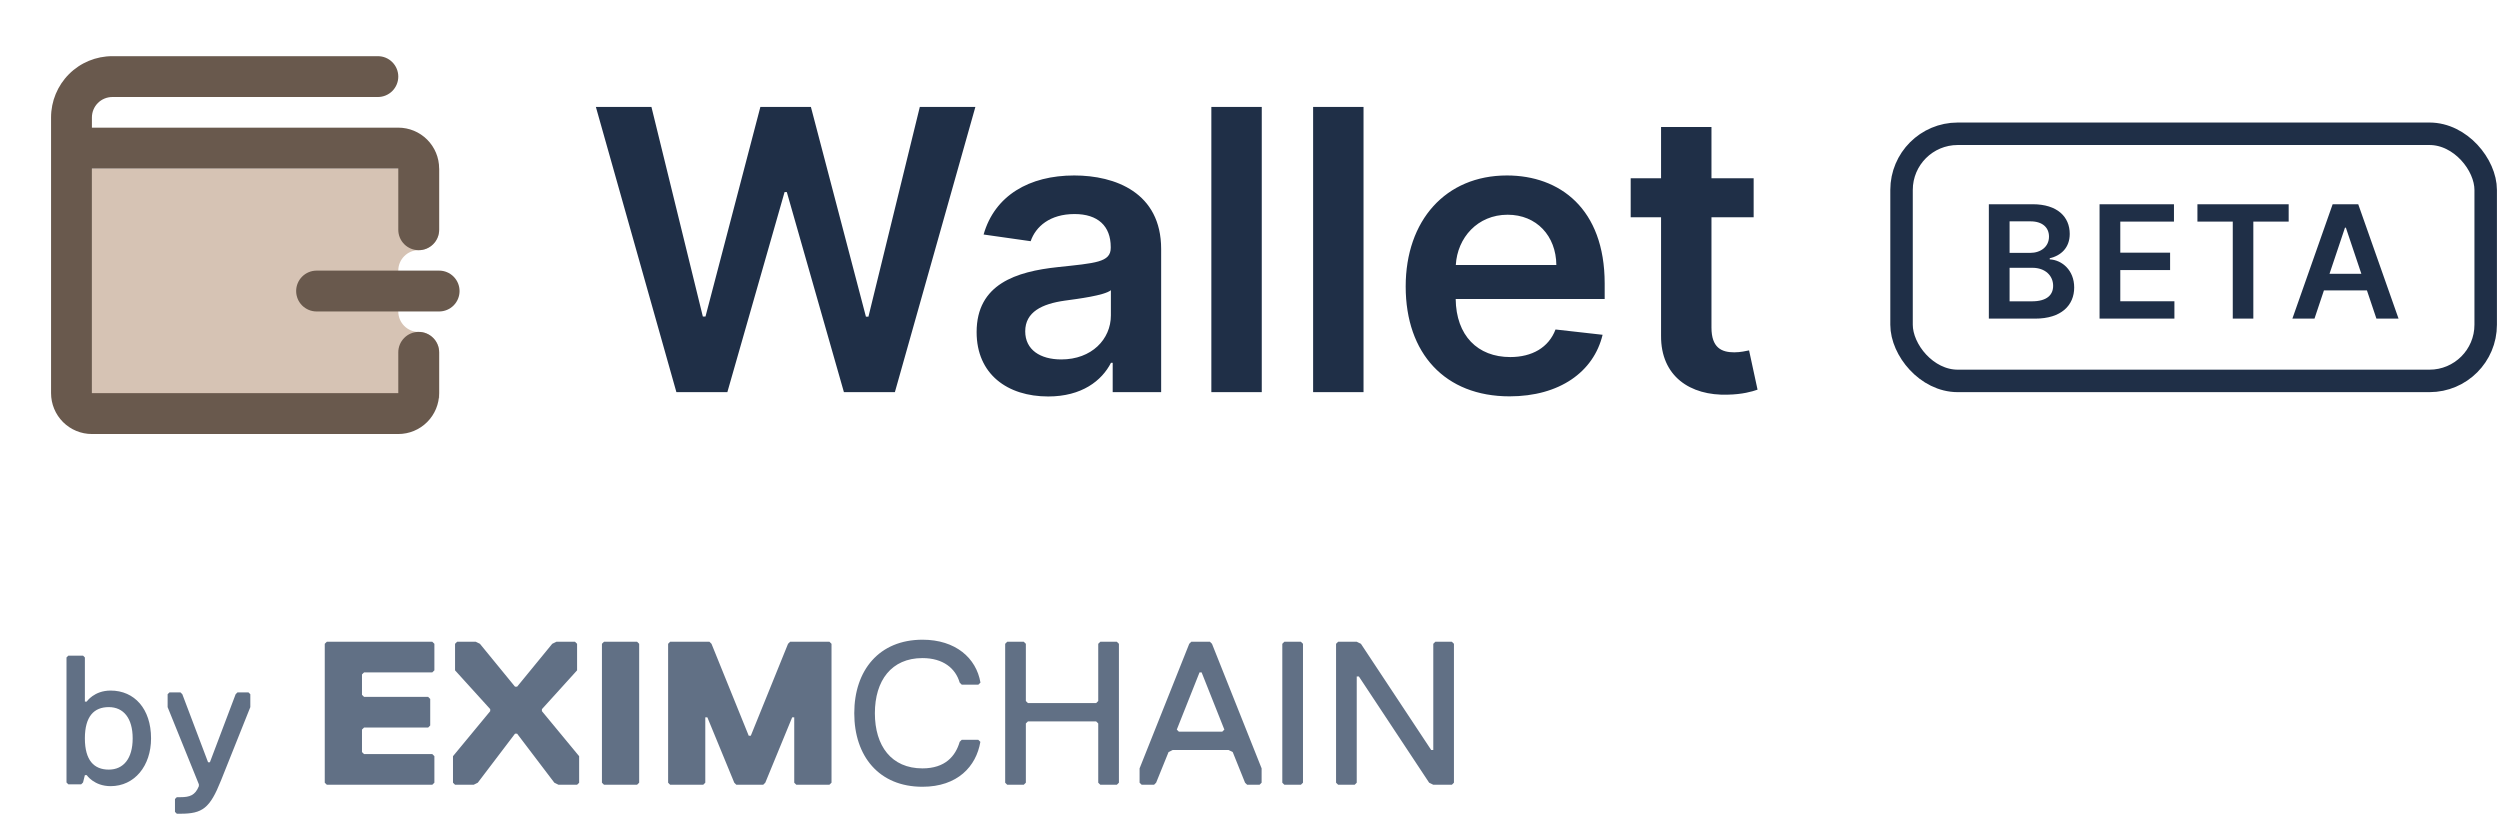 <svg width="102" height="34" viewBox="0 0 102 34" fill="none" xmlns="http://www.w3.org/2000/svg">
<path d="M27.597 16H29.676L32.011 7.835H32.102L34.432 16H36.511L39.795 4.364H37.528L35.432 12.921H35.33L33.085 4.364H31.023L28.784 12.915H28.676L26.579 4.364H24.312L27.597 16ZM42.767 16.176C44.136 16.176 44.954 15.534 45.329 14.801H45.398V16H47.375V10.159C47.375 7.852 45.494 7.159 43.829 7.159C41.994 7.159 40.585 7.977 40.131 9.568L42.051 9.841C42.256 9.244 42.835 8.733 43.841 8.733C44.795 8.733 45.318 9.222 45.318 10.079V10.114C45.318 10.704 44.699 10.733 43.159 10.898C41.466 11.079 39.846 11.585 39.846 13.551C39.846 15.267 41.102 16.176 42.767 16.176ZM43.301 14.665C42.443 14.665 41.829 14.273 41.829 13.517C41.829 12.727 42.517 12.398 43.437 12.267C43.977 12.193 45.057 12.057 45.324 11.841V12.869C45.324 13.841 44.54 14.665 43.301 14.665ZM51.48 4.364H49.423V16H51.48V4.364ZM55.632 4.364H53.575V16H55.632V4.364ZM61.59 16.171C63.624 16.171 65.022 15.176 65.386 13.659L63.465 13.443C63.187 14.182 62.505 14.568 61.619 14.568C60.289 14.568 59.409 13.693 59.392 12.199H65.471V11.568C65.471 8.506 63.63 7.159 61.483 7.159C58.983 7.159 57.352 8.994 57.352 11.688C57.352 14.426 58.96 16.171 61.59 16.171ZM59.397 10.812C59.46 9.699 60.284 8.761 61.511 8.761C62.693 8.761 63.488 9.625 63.499 10.812H59.397ZM71.549 7.273H69.828V5.182H67.771V7.273H66.532V8.864H67.771V13.699C67.759 15.347 68.953 16.153 70.498 16.102C71.083 16.091 71.487 15.977 71.708 15.898L71.362 14.296C71.248 14.318 71.015 14.375 70.759 14.375C70.242 14.375 69.828 14.193 69.828 13.364V8.864H71.549V7.273Z" fill="#1F2F47"/>
<rect x="77.583" y="5.458" width="23.833" height="10.083" rx="2.292" stroke="#1F2F47" stroke-width="0.917"/>
<path d="M81.145 13H83.034C84.103 13 84.627 12.455 84.627 11.729C84.627 11.022 84.126 10.607 83.629 10.582V10.537C84.085 10.43 84.445 10.111 84.445 9.543C84.445 8.848 83.943 8.333 82.932 8.333H81.145V13ZM81.991 12.294V10.926H82.922C83.444 10.926 83.768 11.245 83.768 11.662C83.768 12.034 83.513 12.294 82.9 12.294H81.991ZM81.991 10.318V9.031H82.845C83.342 9.031 83.599 9.293 83.599 9.653C83.599 10.063 83.267 10.318 82.827 10.318H81.991ZM85.662 13H88.716V12.291H86.508V11.018H88.54V10.309H86.508V9.042H88.698V8.333H85.662V13ZM89.655 9.042H91.097V13H91.936V9.042H93.378V8.333H89.655V9.042ZM94.431 13L94.816 11.849H96.571L96.958 13H97.861L96.216 8.333H95.172L93.529 13H94.431ZM95.044 11.17L95.675 9.29H95.712L96.343 11.17H95.044Z" fill="#1F2F47"/>
<path fill-rule="evenodd" clip-rule="evenodd" d="M37.639 26.1C35.866 26.1 34.854 27.35 34.854 29.1C34.854 30.853 35.864 32.101 37.635 32.1C39.071 32.1 39.83 31.267 39.999 30.267L39.914 30.184H39.239L39.155 30.267C38.986 30.85 38.564 31.35 37.636 31.35C36.37 31.35 35.695 30.433 35.695 29.1C35.695 27.767 36.37 26.85 37.636 26.85C38.48 26.85 38.986 27.267 39.155 27.85L39.239 27.934H39.918L40.003 27.85C39.833 26.85 38.989 26.1 37.639 26.1ZM17.638 32.018H13.335L13.25 31.934V26.267L13.335 26.184H17.638L17.723 26.267V27.35L17.638 27.433H14.854L14.769 27.517V28.35L14.854 28.433H17.469L17.553 28.517V29.6L17.469 29.684H14.854L14.769 29.767V30.684L14.854 30.767H17.638L17.723 30.851V31.934L17.638 32.018ZM23.545 32.018H22.786L22.617 31.934L21.098 29.934H21.013L19.494 31.934L19.326 32.018H18.566L18.482 31.934V30.853L20.001 29.015V28.932L18.566 27.35V26.267L18.651 26.184H19.412L19.581 26.267L21.013 28.017H21.098L22.531 26.267L22.701 26.184H23.461L23.545 26.267V27.35L22.11 28.934V29.015L23.629 30.853V31.937L23.545 32.018ZM24.643 32.018H25.992L26.078 31.934V26.267L25.994 26.184H24.643L24.559 26.267V31.934L24.643 32.018ZM33.839 32.018H32.49L32.405 31.934V29.267H32.321L31.224 31.934L31.139 32.018H30.042L29.958 31.934L28.86 29.267H28.776V31.934L28.692 32.018H27.341L27.259 31.934V26.267L27.341 26.184H28.945L29.029 26.267L30.548 30.018H30.633L32.152 26.267L32.238 26.184H33.842L33.926 26.267V31.934L33.839 32.018ZM45.567 32.018H44.893L44.808 31.934V29.517L44.724 29.434H41.939L41.855 29.517V31.934L41.77 32.018H41.095L41.011 31.934V26.267L41.095 26.184H41.77L41.855 26.267V28.602L41.939 28.685H44.724L44.808 28.602V26.267L44.893 26.184H45.567L45.652 26.267V31.934L45.567 32.018ZM50.884 32.018H51.39L51.474 31.934V31.35L49.449 26.267L49.365 26.184H48.605L48.521 26.267L46.495 31.35V31.934L46.58 32.018H47.086L47.17 31.934L47.677 30.684L47.846 30.6H50.127L50.295 30.684L50.798 31.934L50.884 32.018ZM48.941 27.433H49.026L49.954 29.768L49.869 29.851H48.097L48.013 29.768L48.941 27.433ZM53.077 32.018H52.402L52.318 31.934V26.267L52.402 26.184H53.077L53.162 26.267V31.934L53.077 32.018ZM58.478 32.018H59.237L59.321 31.934V26.267L59.237 26.184H58.562L58.478 26.267V30.6H58.393L55.526 26.267L55.355 26.184H54.596L54.511 26.267V31.934L54.596 32.018H55.271L55.355 31.934V27.6H55.442L58.309 31.934L58.478 32.018Z" fill="#617085"/>
<path d="M6.163 30.125C6.163 28.925 5.488 28.175 4.513 28.175C3.838 28.175 3.538 28.625 3.538 28.625H3.463V26.825L3.388 26.75H2.788L2.713 26.825V31.925L2.788 32H3.313L3.388 31.925L3.463 31.625H3.538C3.538 31.625 3.838 32.075 4.513 32.075C5.488 32.075 6.163 31.25 6.163 30.125ZM5.413 30.125C5.413 30.95 5.038 31.4 4.438 31.4C3.838 31.4 3.463 31.025 3.463 30.125C3.463 29.225 3.838 28.85 4.438 28.85C5.038 28.85 5.413 29.3 5.413 30.125ZM10.213 28.85V28.325L10.139 28.25H9.689L9.614 28.325L8.564 31.1H8.489L7.439 28.325L7.364 28.25H6.914L6.839 28.325V28.85L8.114 32V32.075C7.964 32.45 7.739 32.525 7.364 32.525H7.214L7.139 32.6V33.125L7.214 33.2H7.364C8.264 33.2 8.564 32.975 9.014 31.85L10.213 28.85Z" fill="#617085"/>
<path d="M3.75 6.875H17.919V9.372C17.919 9.833 17.545 10.206 17.084 10.206V10.206C16.624 10.206 16.25 10.58 16.25 11.041V11.875V12.709C16.25 13.17 16.624 13.544 17.084 13.544V13.544C17.545 13.544 17.919 13.917 17.919 14.378V16.25H3.75V6.875Z" fill="#D6C3B4"/>
<path d="M3.75 5.208H16.25C16.692 5.208 17.116 5.384 17.428 5.696C17.741 6.009 17.917 6.433 17.917 6.875V8.125V9.375C17.917 9.596 17.829 9.808 17.672 9.964C17.516 10.12 17.304 10.208 17.083 10.208C16.862 10.208 16.65 10.12 16.494 9.964C16.338 9.808 16.25 9.596 16.25 9.375V6.875H3.75V16.041H16.25V14.375C16.25 14.154 16.338 13.942 16.494 13.786C16.65 13.629 16.862 13.541 17.083 13.541C17.304 13.541 17.516 13.629 17.672 13.786C17.829 13.942 17.917 14.154 17.917 14.375V16.041C17.917 16.483 17.741 16.907 17.428 17.22C17.116 17.533 16.692 17.708 16.25 17.708H3.75C3.308 17.708 2.884 17.533 2.571 17.22C2.259 16.907 2.083 16.483 2.083 16.041V4.792C2.083 4.128 2.347 3.493 2.815 3.024C3.284 2.555 3.92 2.292 4.583 2.292H15.417C15.638 2.292 15.85 2.379 16.006 2.536C16.162 2.692 16.25 2.904 16.25 3.125C16.25 3.346 16.162 3.558 16.006 3.714C15.85 3.87 15.638 3.958 15.417 3.958H4.583C4.362 3.958 4.15 4.046 3.994 4.202C3.838 4.359 3.75 4.57 3.75 4.792V5.208ZM18.75 11.875C18.75 11.654 18.662 11.442 18.506 11.286C18.35 11.129 18.138 11.041 17.917 11.041H12.917C12.696 11.041 12.484 11.129 12.327 11.286C12.171 11.442 12.083 11.654 12.083 11.875C12.083 12.096 12.171 12.308 12.327 12.464C12.484 12.62 12.696 12.708 12.917 12.708H17.917C18.138 12.708 18.35 12.62 18.506 12.464C18.662 12.308 18.75 12.096 18.75 11.875Z" fill="#69594D"/>
</svg>
